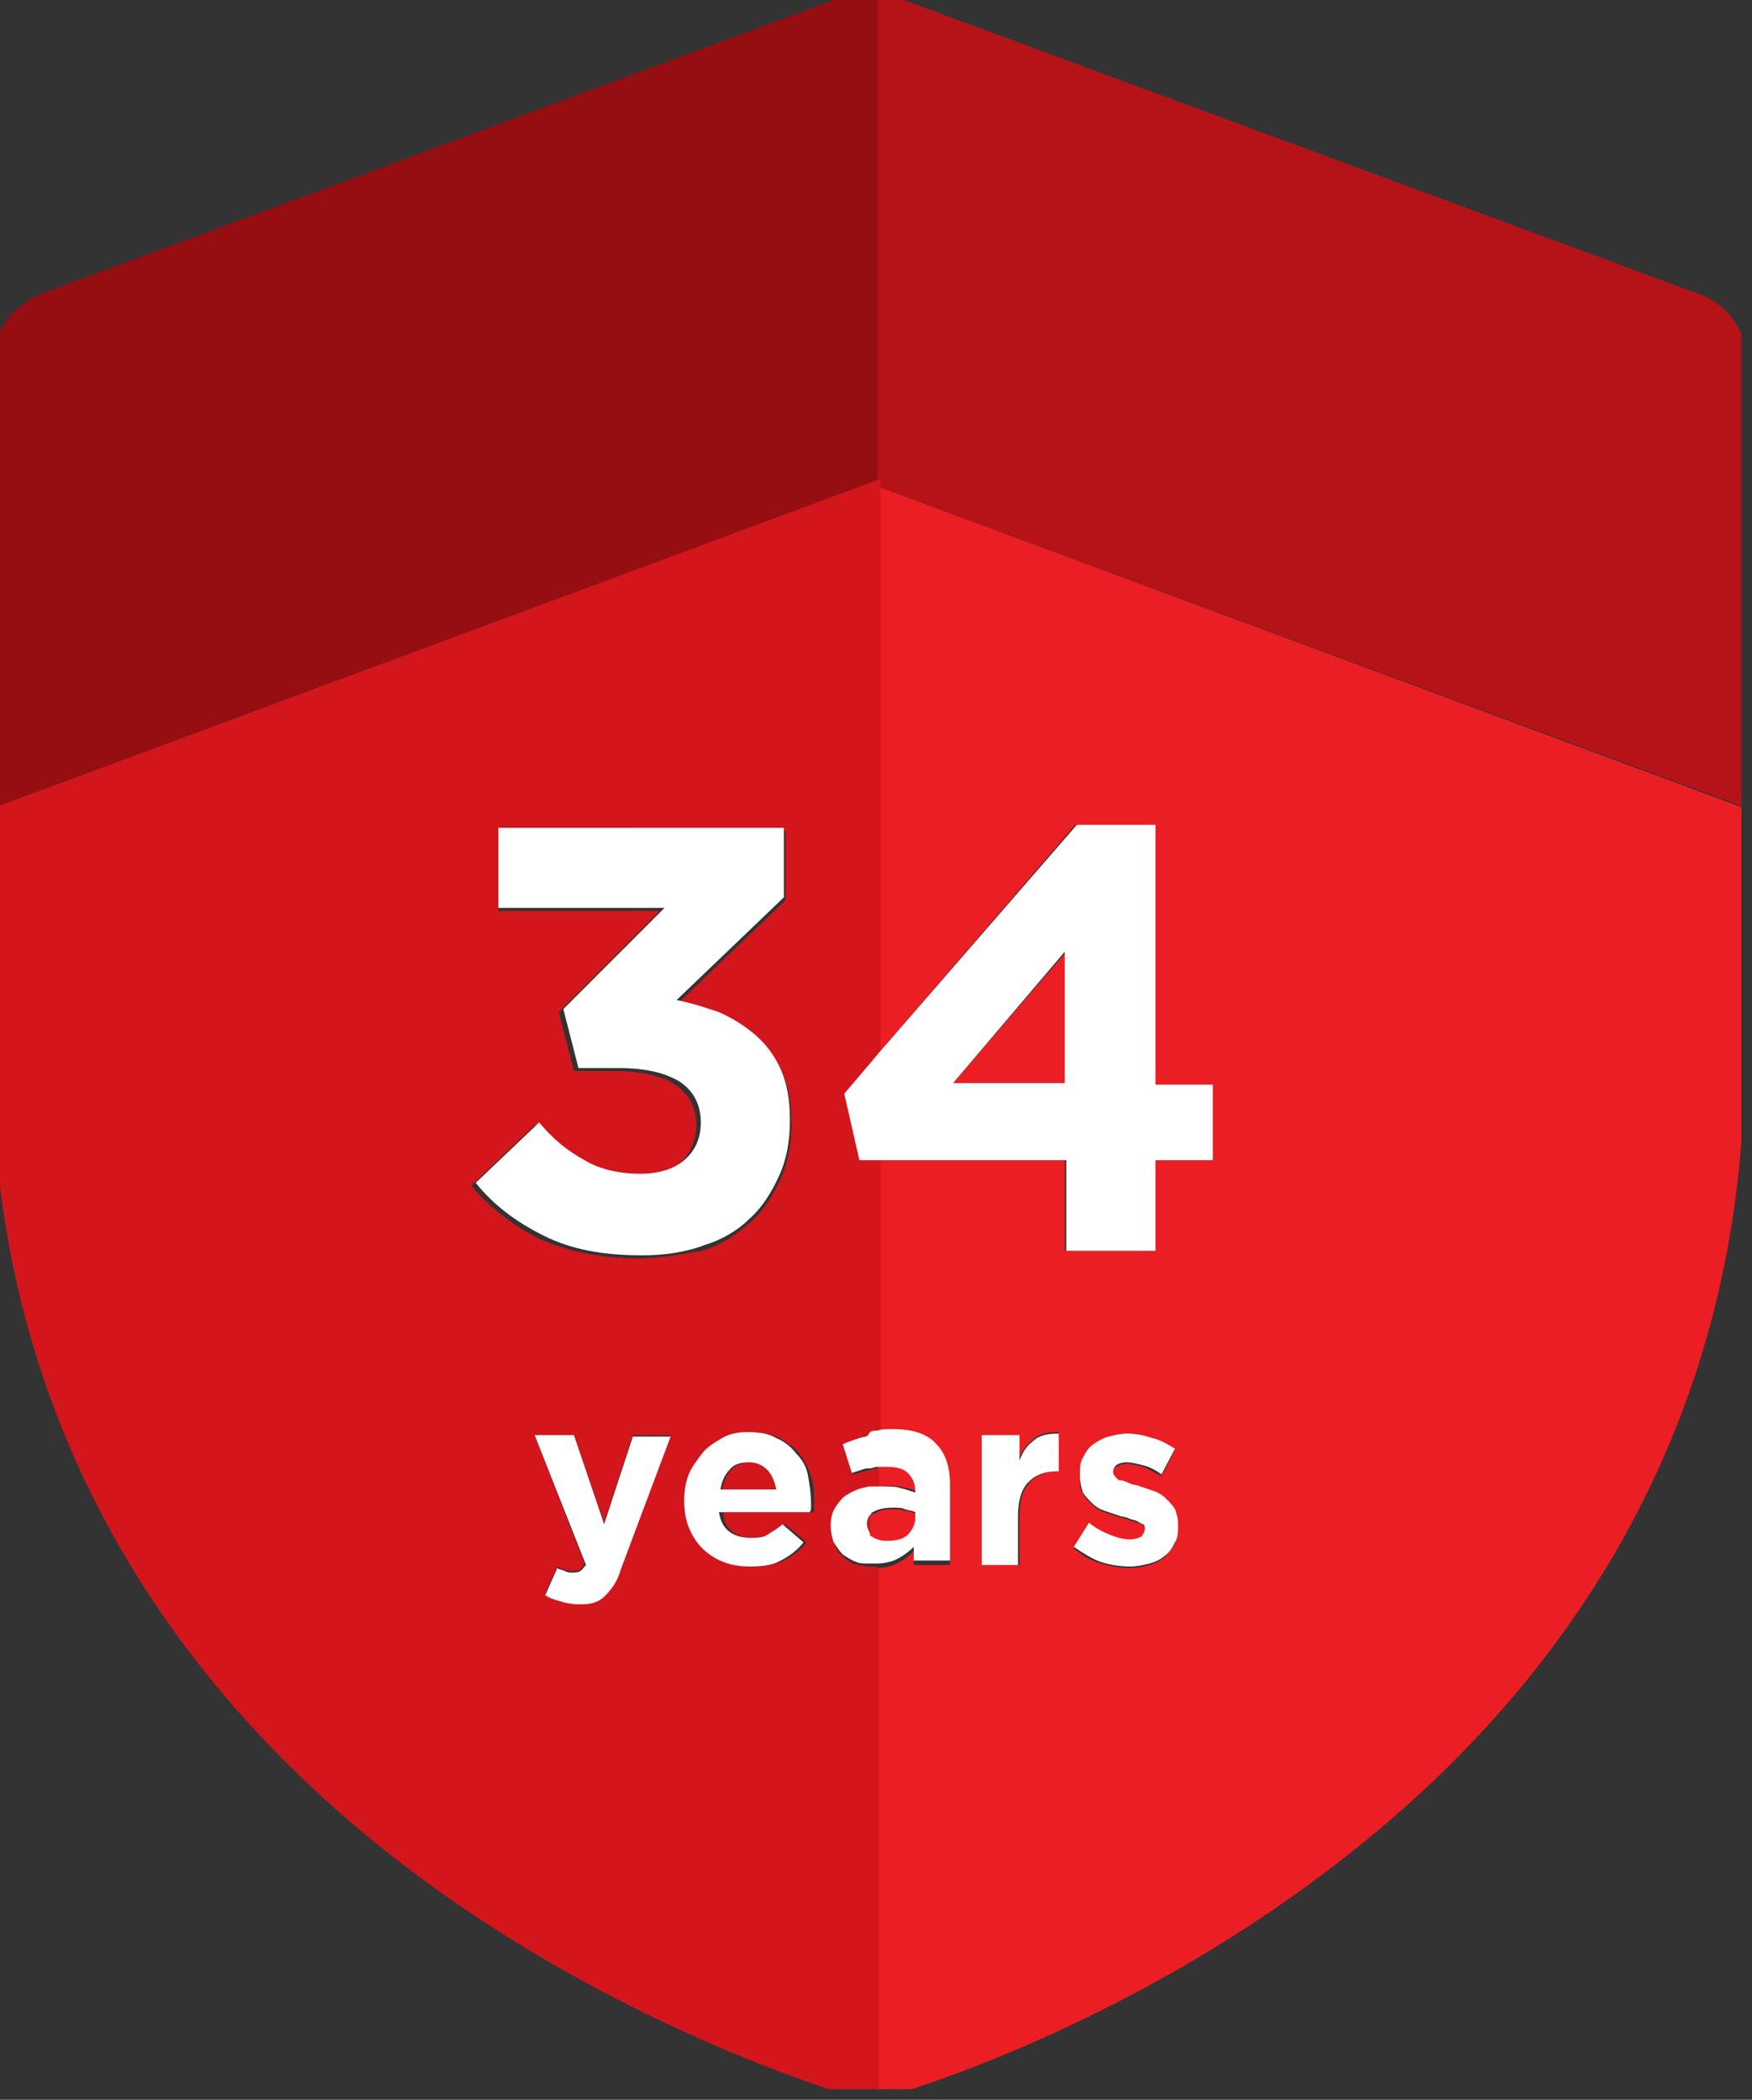 <svg width="116" height="139" fill="none" xmlns="http://www.w3.org/2000/svg"><rect width="100%" height="100%" fill="#333333" stroke="none"/><g clip-path="url('#clip0')"><path d="M112.6 19.5 59.3-.2c-.4-.2-.8-.3-1.2-.3V32.2l57.6 21.3V24c0-1.9-1.2-3.8-3.1-4.5Z" fill="#B51318"/><path d="M57.6 100.3v1.3c0 .1.1.1.1.2.2.2.6.3 1 .3.6 0 1-.1 1.4-.4.4-.3.5-.6.5-1.1v-.4c-.2-.1-.5-.2-.7-.2-.3-.1-.5-.1-.8-.1-.5 0-.9.1-1.2.3-.1 0-.2 0-.3.1ZM59.6 98.4c.3.1.6.1 1 .3v-.1c0-.5-.2-.9-.5-1.2-.3-.3-.8-.4-1.4-.4h-.6V98.4h.4c.4-.1.8 0 1.1 0ZM63.1 71.7h7.5V63l-7.5 8.7Z" fill="#EB1E24"/><path d="m58.1 69.8 13.1-15.2h5.2v17.2h3.8v5h-3.8v6h-5.9v-6H58.1V95c.3 0 .6-.1 1-.1 1.3 0 2.3.3 2.9 1 .6.7.9 1.6.9 2.7v5h-2.4v-.9c-.3.3-.7.6-1.1.8-.4.2-.8.3-1.4.3v35.1l.6-.1h.1c1.5-.4 15.5-4.6 29.1-14.9 18.2-13.7 27.7-32.2 27.7-53.7V53.5L58.1 32.2v37.6Zm12.1 27.6h-.1c-.8 0-1.4.2-1.9.7-.5.5-.7 1.3-.7 2.3v3.2H65V95h2.4v1.7c.2-.6.6-1.1 1-1.4.4-.4 1-.5 1.7-.5v2.6h.1ZM78 101c0 .5-.1.9-.2 1.2-.2.3-.4.6-.7.9-.3.2-.6.4-1 .5-.4.1-.8.2-1.3.2-.6 0-1.2-.1-1.9-.3-.7-.2-1.2-.5-1.8-1l1-1.6c.5.3.9.6 1.4.8.5.2.9.3 1.3.3s.6-.1.8-.2c.2-.1.2-.3.2-.5 0-.1 0-.2-.1-.3-.1-.1-.2-.2-.4-.2-.2-.1-.4-.1-.6-.2-.2-.1-.4-.1-.7-.2l-.9-.3c-.3-.1-.6-.3-.8-.5-.2-.2-.4-.4-.6-.7-.2-.3-.2-.6-.2-1.1 0-.4.1-.8.2-1.2.2-.3.4-.6.7-.9.3-.2.6-.4 1-.5.4-.1.8-.2 1.2-.2.5 0 1.1.1 1.7.3.6.2 1.1.4 1.5.7l-.9 1.7-1.2-.6c-.4-.1-.8-.2-1.1-.2-.3 0-.5.1-.7.2-.2.1-.2.3-.2.4 0 .1 0 .2.1.3.1.1.2.2.4.3.2.1.3.2.6.2.2.1.4.1.7.2l.9.3c.3.1.6.3.8.5.2.2.4.4.6.7.1.2.2.5.2 1Z" fill="#EB1E24"/><path d="M58.1 31.8V-.5h-1.4c-.3.1-.5.1-.7.2L2.6 19.5C.8 20.3-.5 22-.5 24v29.5l.3-.1 58.3-21.6Z" fill="#950E12"/><path d="M51.4 98.6c-.1-.5-.3-1-.6-1.3-.3-.3-.7-.5-1.2-.5s-.9.2-1.2.5c-.3.3-.5.8-.6 1.3h3.6ZM57.4 101c0 .3.1.5.2.6v-1.3c-.1.2-.2.4-.2.7Z" fill="#D2161C"/><path d="M58 103.7h-.4c-.3 0-.5-.1-.8-.1-.4-.1-.7-.3-.9-.5-.3-.2-.5-.5-.6-.8-.2-.3-.2-.7-.2-1.1 0-.5.1-.9.3-1.2.2-.3.4-.6.7-.8.3-.2.7-.4 1.1-.5.2 0 .4-.1.5-.1h.5V97.2c-.2 0-.3 0-.5.1h-.1c-.4.1-.7.2-1.1.3l-.6-1.9c.5-.2 1-.4 1.5-.5.1 0 .3 0 .4-.1.2 0 .3 0 .5-.1V76.7H57l-1-4.4 1.8-2 .5-.6v-38L-.2 53.4l-.3.1v16.7c0 21.4 9.6 40 27.8 53.7 13.6 10.2 27.6 14.4 29.1 14.9l.8.1.5.1.5.1v-35.2c-.1-.2-.2-.2-.2-.2Zm-9.5-2.3c.4.3.8.4 1.4.4.4 0 .8-.1 1.1-.2.3-.1.7-.4 1-.7l1.4 1.2c-.4.5-.9.9-1.5 1.2-.6.3-1.3.4-2 .4-.6 0-1.2-.1-1.8-.3-.5-.2-1-.5-1.4-.9-.4-.4-.7-.9-.9-1.4-.2-.5-.3-1.1-.3-1.8 0-.6.1-1.2.3-1.7.2-.5.5-1 .9-1.4.4-.4.8-.7 1.3-1 .5-.3 1.1-.4 1.7-.4.7 0 1.3.1 1.9.4.5.3 1 .6 1.3 1 .3.4.6.9.8 1.5.2.6.2 1.1.2 1.8v.6h-6c0 .6.2 1 .6 1.3ZM35.4 95H38l2 5.8 1.9-5.8h2.5l-3.3 8.8c-.2.4-.3.8-.5 1.1-.2.3-.4.6-.6.7-.2.2-.5.3-.7.4-.3.1-.6.1-1 .1s-.8-.1-1.2-.2c-.3-.1-.7-.3-1-.4l.8-1.8c.2.1.3.2.5.2.2.1.4.1.5.1.2 0 .4 0 .5-.1.1-.1.2-.2.3-.4L35.4 95Zm6.8-11.7c-2.5 0-4.7-.5-6.5-1.3-1.8-.9-3.3-2.1-4.5-3.5l4.2-4c1 1.1 2 1.9 3 2.5 1.1.6 2.3.9 3.7.9 1.2 0 2.1-.3 2.9-.9.7-.6 1.1-1.5 1.1-2.5 0-1.2-.5-2.1-1.4-2.7-.9-.6-2.3-.9-4.1-.9H38L37 67l6.7-6.7H33V55h19v4.6l-7.1 6.8c1 .2 1.9.4 2.8.8.9.3 1.7.8 2.4 1.5.7.6 1.3 1.4 1.7 2.3.4.9.6 2 .6 3.3 0 1.3-.2 2.6-.7 3.7-.5 1.1-1.1 2.1-2 2.9-.9.8-1.9 1.5-3.2 1.9-1.3.2-2.7.5-4.3.5Z" fill="#D2161C"/><path d="M49.6 80.7c.9-.8 1.5-1.8 2-2.9.5-1.1.7-2.3.7-3.7 0-1.3-.2-2.4-.6-3.3-.4-.9-1-1.7-1.7-2.3-.7-.6-1.5-1.1-2.4-1.5-.9-.3-1.8-.6-2.8-.8l7.1-6.8v-4.6H33v5.3h11l-6.7 6.7 1 3.9h2.6c1.8 0 3.1.3 4.1.9.9.6 1.4 1.5 1.4 2.7 0 1.1-.4 1.9-1.1 2.5-.7.6-1.7.9-2.9.9-1.4 0-2.7-.3-3.7-.9-1.1-.6-2.1-1.4-3-2.5l-4.2 4c1.2 1.5 2.7 2.6 4.5 3.5 1.8.9 3.9 1.3 6.5 1.3 1.5 0 2.9-.2 4.2-.7 1-.3 2.1-.9 2.9-1.7ZM55.9 72.4l1 4.4H70.6v6h5.9v-6h3.8v-5h-3.8V54.6h-5.2L58.1 69.8l-.5.6-1.7 2Zm7.2-.7 7.4-8.7v8.7h-7.4ZM38.4 104c-.1.1-.3.1-.5.1s-.3 0-.5-.1-.4-.1-.5-.2l-.8 1.8c.3.2.6.3 1 .4.3.1.7.2 1.2.2.4 0 .7 0 1-.1.3-.1.5-.2.7-.4.2-.2.4-.4.6-.7.2-.3.4-.7.5-1.1l3.3-8.8h-2.5l-1.9 5.8-2-5.9h-2.6l3.4 8.6c-.2.2-.3.4-.4.4ZM53.7 99.8v-.3c0-.6-.1-1.2-.2-1.8-.1-.6-.4-1.1-.8-1.5-.3-.4-.8-.8-1.3-1-.5-.3-1.1-.4-1.9-.4-.6 0-1.2.1-1.7.4-.5.3-1 .6-1.3 1-.3.4-.7.9-.9 1.4-.2.5-.3 1.1-.3 1.7 0 .7.1 1.3.3 1.8.2.5.5 1 .9 1.4.4.4.9.7 1.4.9.5.2 1.1.3 1.8.3.8 0 1.5-.1 2-.4.6-.3 1.1-.7 1.5-1.2l-1.4-1.2c-.3.3-.7.5-1 .7-.3.2-.7.2-1.1.2-.5 0-1-.1-1.4-.4-.4-.3-.6-.7-.7-1.3h6c.1-.1.1-.2.1-.3Zm-4.1-3c.5 0 .9.2 1.2.5.3.3.5.8.6 1.3h-3.7c.1-.6.3-1 .6-1.3.3-.4.8-.5 1.3-.5ZM57.3 95.1c-.5.1-1 .3-1.5.5l.6 1.9c.4-.1.8-.3 1.1-.3h.1c.2 0 .3-.1.5-.1h.6c.6 0 1.1.1 1.4.4.3.3.5.7.5 1.2v.1c-.3-.1-.6-.2-1-.3-.3-.1-.7-.1-1.1-.1h-.9c-.2 0-.4.1-.5.1-.4.1-.8.3-1.1.5-.3.2-.5.5-.7.8-.2.3-.3.7-.3 1.2 0 .4.1.8.2 1.1.2.3.4.6.6.8.3.2.6.4.9.5.2.1.5.1.8.1h.5c.5 0 1-.1 1.4-.3.4-.2.8-.5 1.1-.8v.9h2.4v-5c0-1.2-.3-2.1-.9-2.7-.6-.7-1.6-1-2.9-1-.4 0-.7 0-1 .1-.2 0-.3 0-.5.1-.1.2-.2.3-.3.3Zm1.8 4.7c.3 0 .6 0 .8.1.3.1.5.1.7.2v.4c0 .4-.2.8-.5 1.1-.3.3-.8.4-1.4.4-.4 0-.7-.1-1-.3-.1 0-.1-.1-.1-.2-.1-.2-.2-.4-.2-.6 0-.3.1-.5.2-.6.1-.1.1-.2.2-.2.3-.2.8-.3 1.3-.3ZM67.5 96.7V95H65v8.6h2.4v-3.2c0-1 .2-1.8.7-2.3.5-.5 1.1-.7 1.9-.7h.1v-2.5c-.7 0-1.3.1-1.7.5-.4.3-.7.7-.9 1.3ZM77.2 99.2c-.2-.2-.5-.4-.8-.5l-.9-.3c-.2-.1-.5-.1-.7-.2-.2-.1-.4-.2-.6-.2-.2 0-.3-.2-.4-.3-.1-.1-.1-.2-.1-.3 0-.2.1-.3.2-.4.1-.1.4-.2.7-.2.3 0 .7.1 1.1.2.4.1.8.3 1.2.6l.9-1.7c-.5-.3-1-.6-1.5-.7-.6-.2-1.1-.3-1.7-.3-.4 0-.8.1-1.2.2-.4.1-.7.3-1 .5-.3.2-.5.5-.7.9-.2.3-.2.7-.2 1.2 0 .4.1.8.2 1.1.2.3.4.5.6.7.2.2.5.4.8.5l.9.3c.2.1.5.1.7.2.2.1.4.1.6.2.2.1.3.2.4.2.1.1.1.2.1.3 0 .2-.1.3-.2.5-.2.1-.4.2-.8.2s-.8-.1-1.3-.3c-.5-.2-.9-.4-1.4-.8l-1 1.6c.6.4 1.2.8 1.8 1 .6.2 1.3.3 1.9.3.5 0 .9-.1 1.3-.2s.8-.3 1-.5c.3-.2.5-.5.7-.9.2-.3.2-.8.2-1.2 0-.4-.1-.7-.2-1-.2-.3-.4-.5-.6-.7Z" fill="#fff"/></g><defs><clipPath id="clip0"><path fill="#fff" d="M0 0h115.3v138.3H0z"/></clipPath></defs></svg>